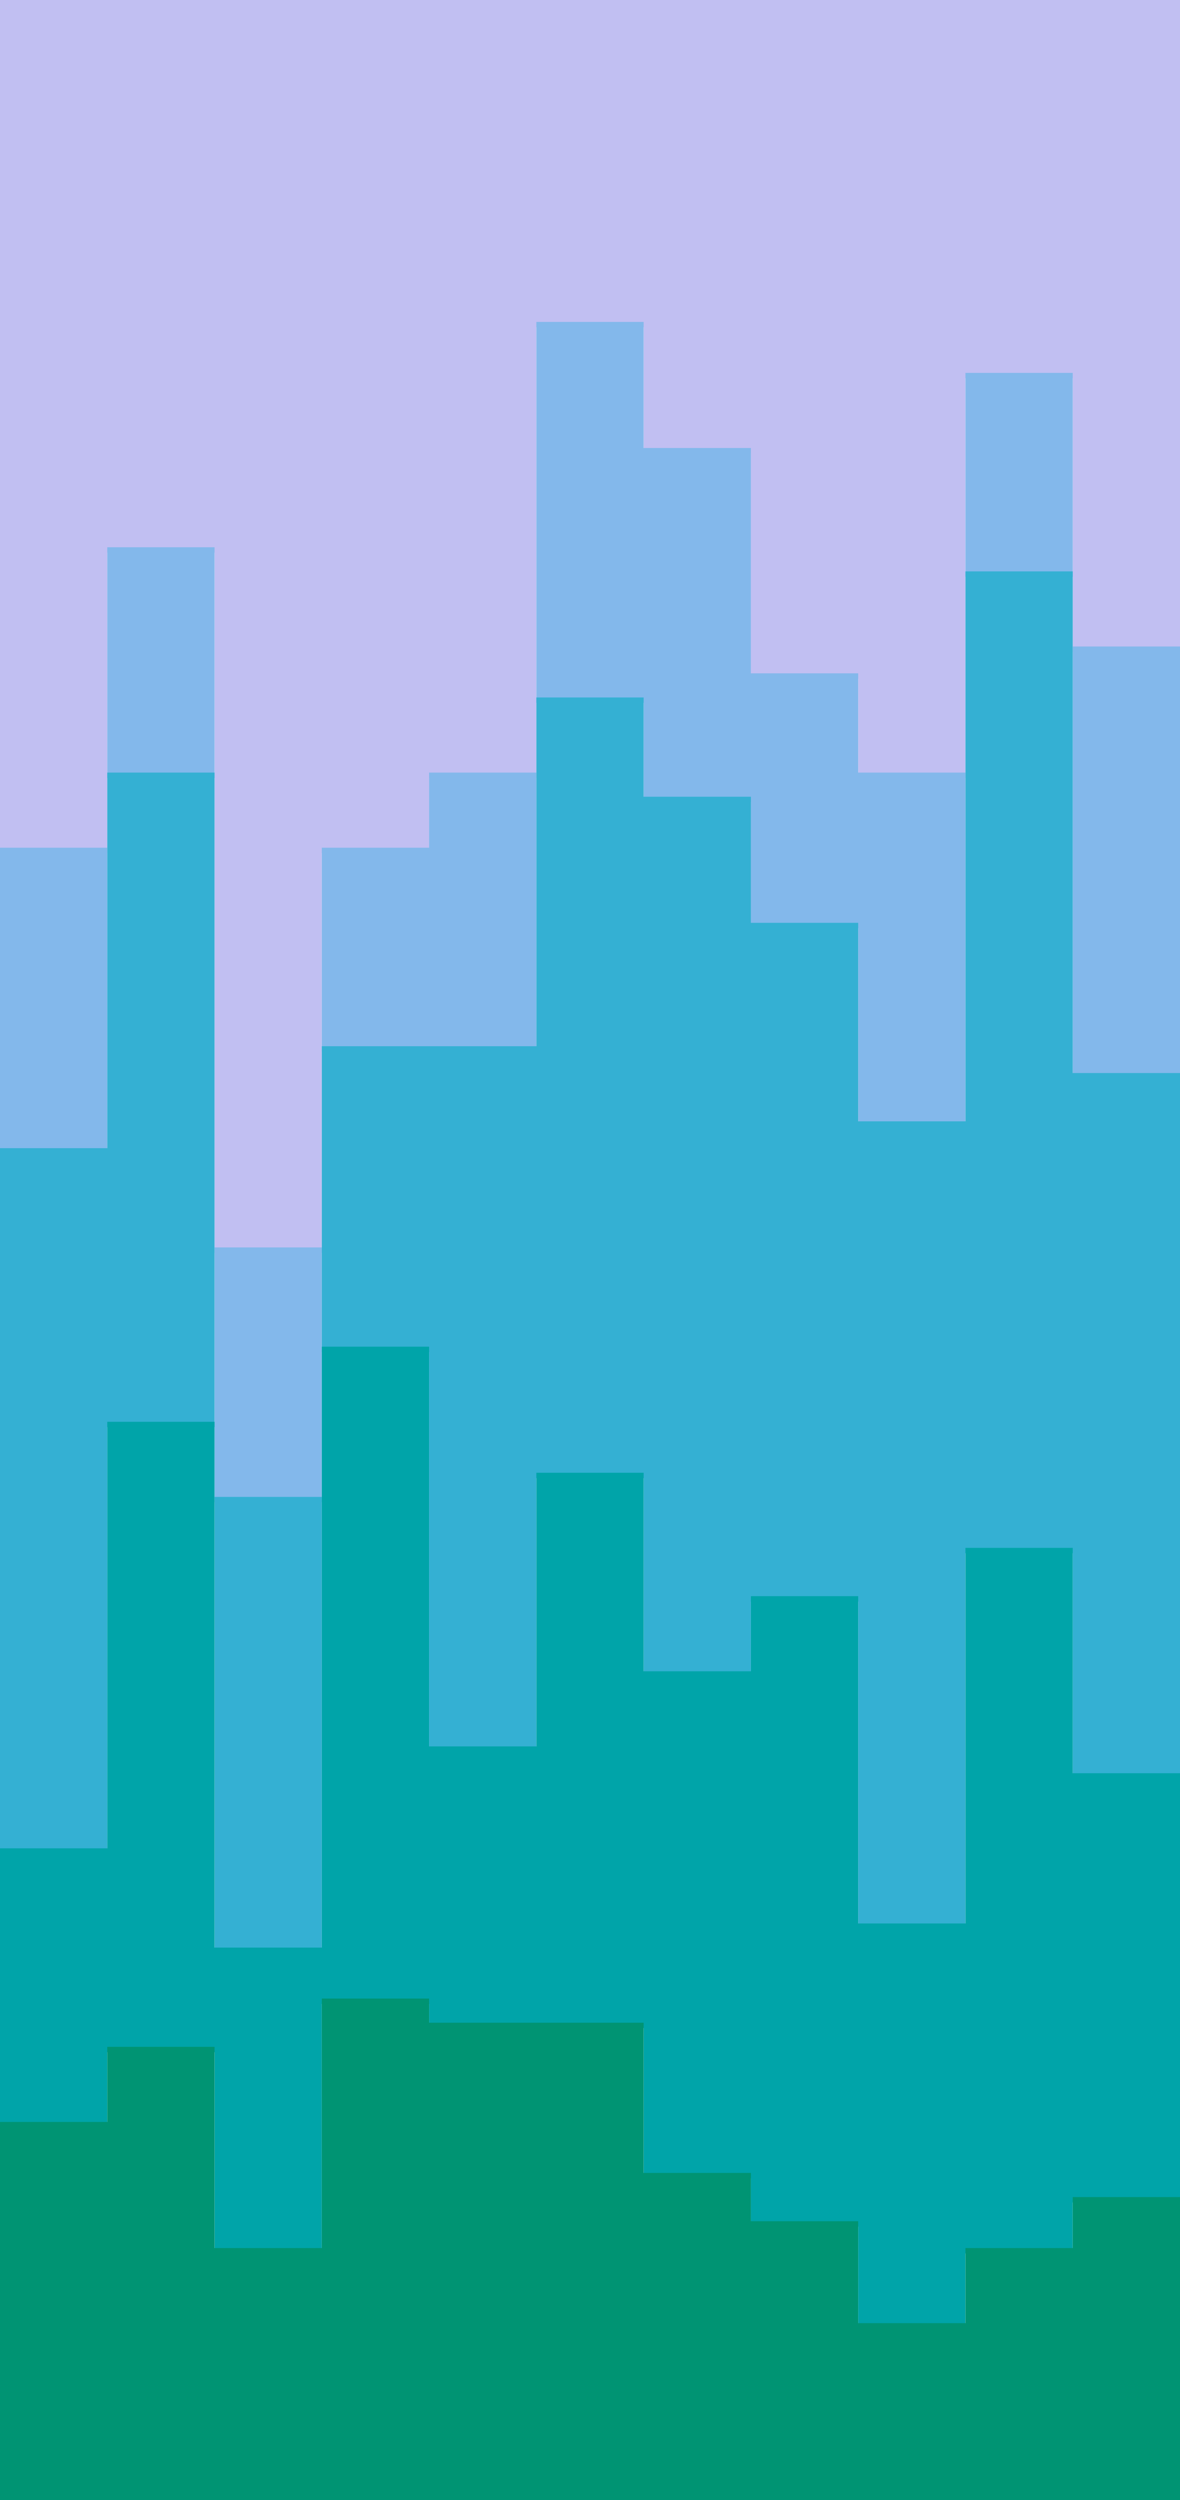 <svg id="visual" viewBox="0 0 440 932" width="440" height="932" xmlns="http://www.w3.org/2000/svg" xmlns:xlink="http://www.w3.org/1999/xlink" version="1.1"><path d="M0 318L40 318L40 206L80 206L80 467L120 467L120 318L160 318L160 290L200 290L200 122L240 122L240 169L280 169L280 253L320 253L320 290L360 290L360 141L400 141L400 243L440 243L440 225L440 0L440 0L400 0L400 0L360 0L360 0L320 0L320 0L280 0L280 0L240 0L240 0L200 0L200 0L160 0L160 0L120 0L120 0L80 0L80 0L40 0L40 0L0 0Z" fill="#c1bff2"></path><path d="M0 430L40 430L40 290L80 290L80 560L120 560L120 392L160 392L160 392L200 392L200 262L240 262L240 299L280 299L280 346L320 346L320 420L360 420L360 215L400 215L400 402L440 402L440 355L440 223L440 241L400 241L400 139L360 139L360 288L320 288L320 251L280 251L280 167L240 167L240 120L200 120L200 288L160 288L160 316L120 316L120 465L80 465L80 204L40 204L40 316L0 316Z" fill="#83b8eb"></path><path d="M0 691L40 691L40 532L80 532L80 728L120 728L120 504L160 504L160 653L200 653L200 551L240 551L240 625L280 625L280 597L320 597L320 719L360 719L360 579L400 579L400 663L440 663L440 542L440 353L440 400L400 400L400 213L360 213L360 418L320 418L320 344L280 344L280 297L240 297L240 260L200 260L200 390L160 390L160 390L120 390L120 558L80 558L80 288L40 288L40 428L0 428Z" fill="#34b0d3"></path><path d="M0 793L40 793L40 765L80 765L80 840L120 840L120 747L160 747L160 756L200 756L200 756L240 756L240 812L280 812L280 830L320 830L320 868L360 868L360 840L400 840L400 821L440 821L440 765L440 540L440 661L400 661L400 577L360 577L360 717L320 717L320 595L280 595L280 623L240 623L240 549L200 549L200 651L160 651L160 502L120 502L120 726L80 726L80 530L40 530L40 689L0 689Z" fill="#00a4a9"></path><path d="M0 933L40 933L40 933L80 933L80 933L120 933L120 933L160 933L160 933L200 933L200 933L240 933L240 933L280 933L280 933L320 933L320 933L360 933L360 933L400 933L400 933L440 933L440 933L440 763L440 819L400 819L400 838L360 838L360 866L320 866L320 828L280 828L280 810L240 810L240 754L200 754L200 754L160 754L160 745L120 745L120 838L80 838L80 763L40 763L40 791L0 791Z" fill="#009473"></path></svg>